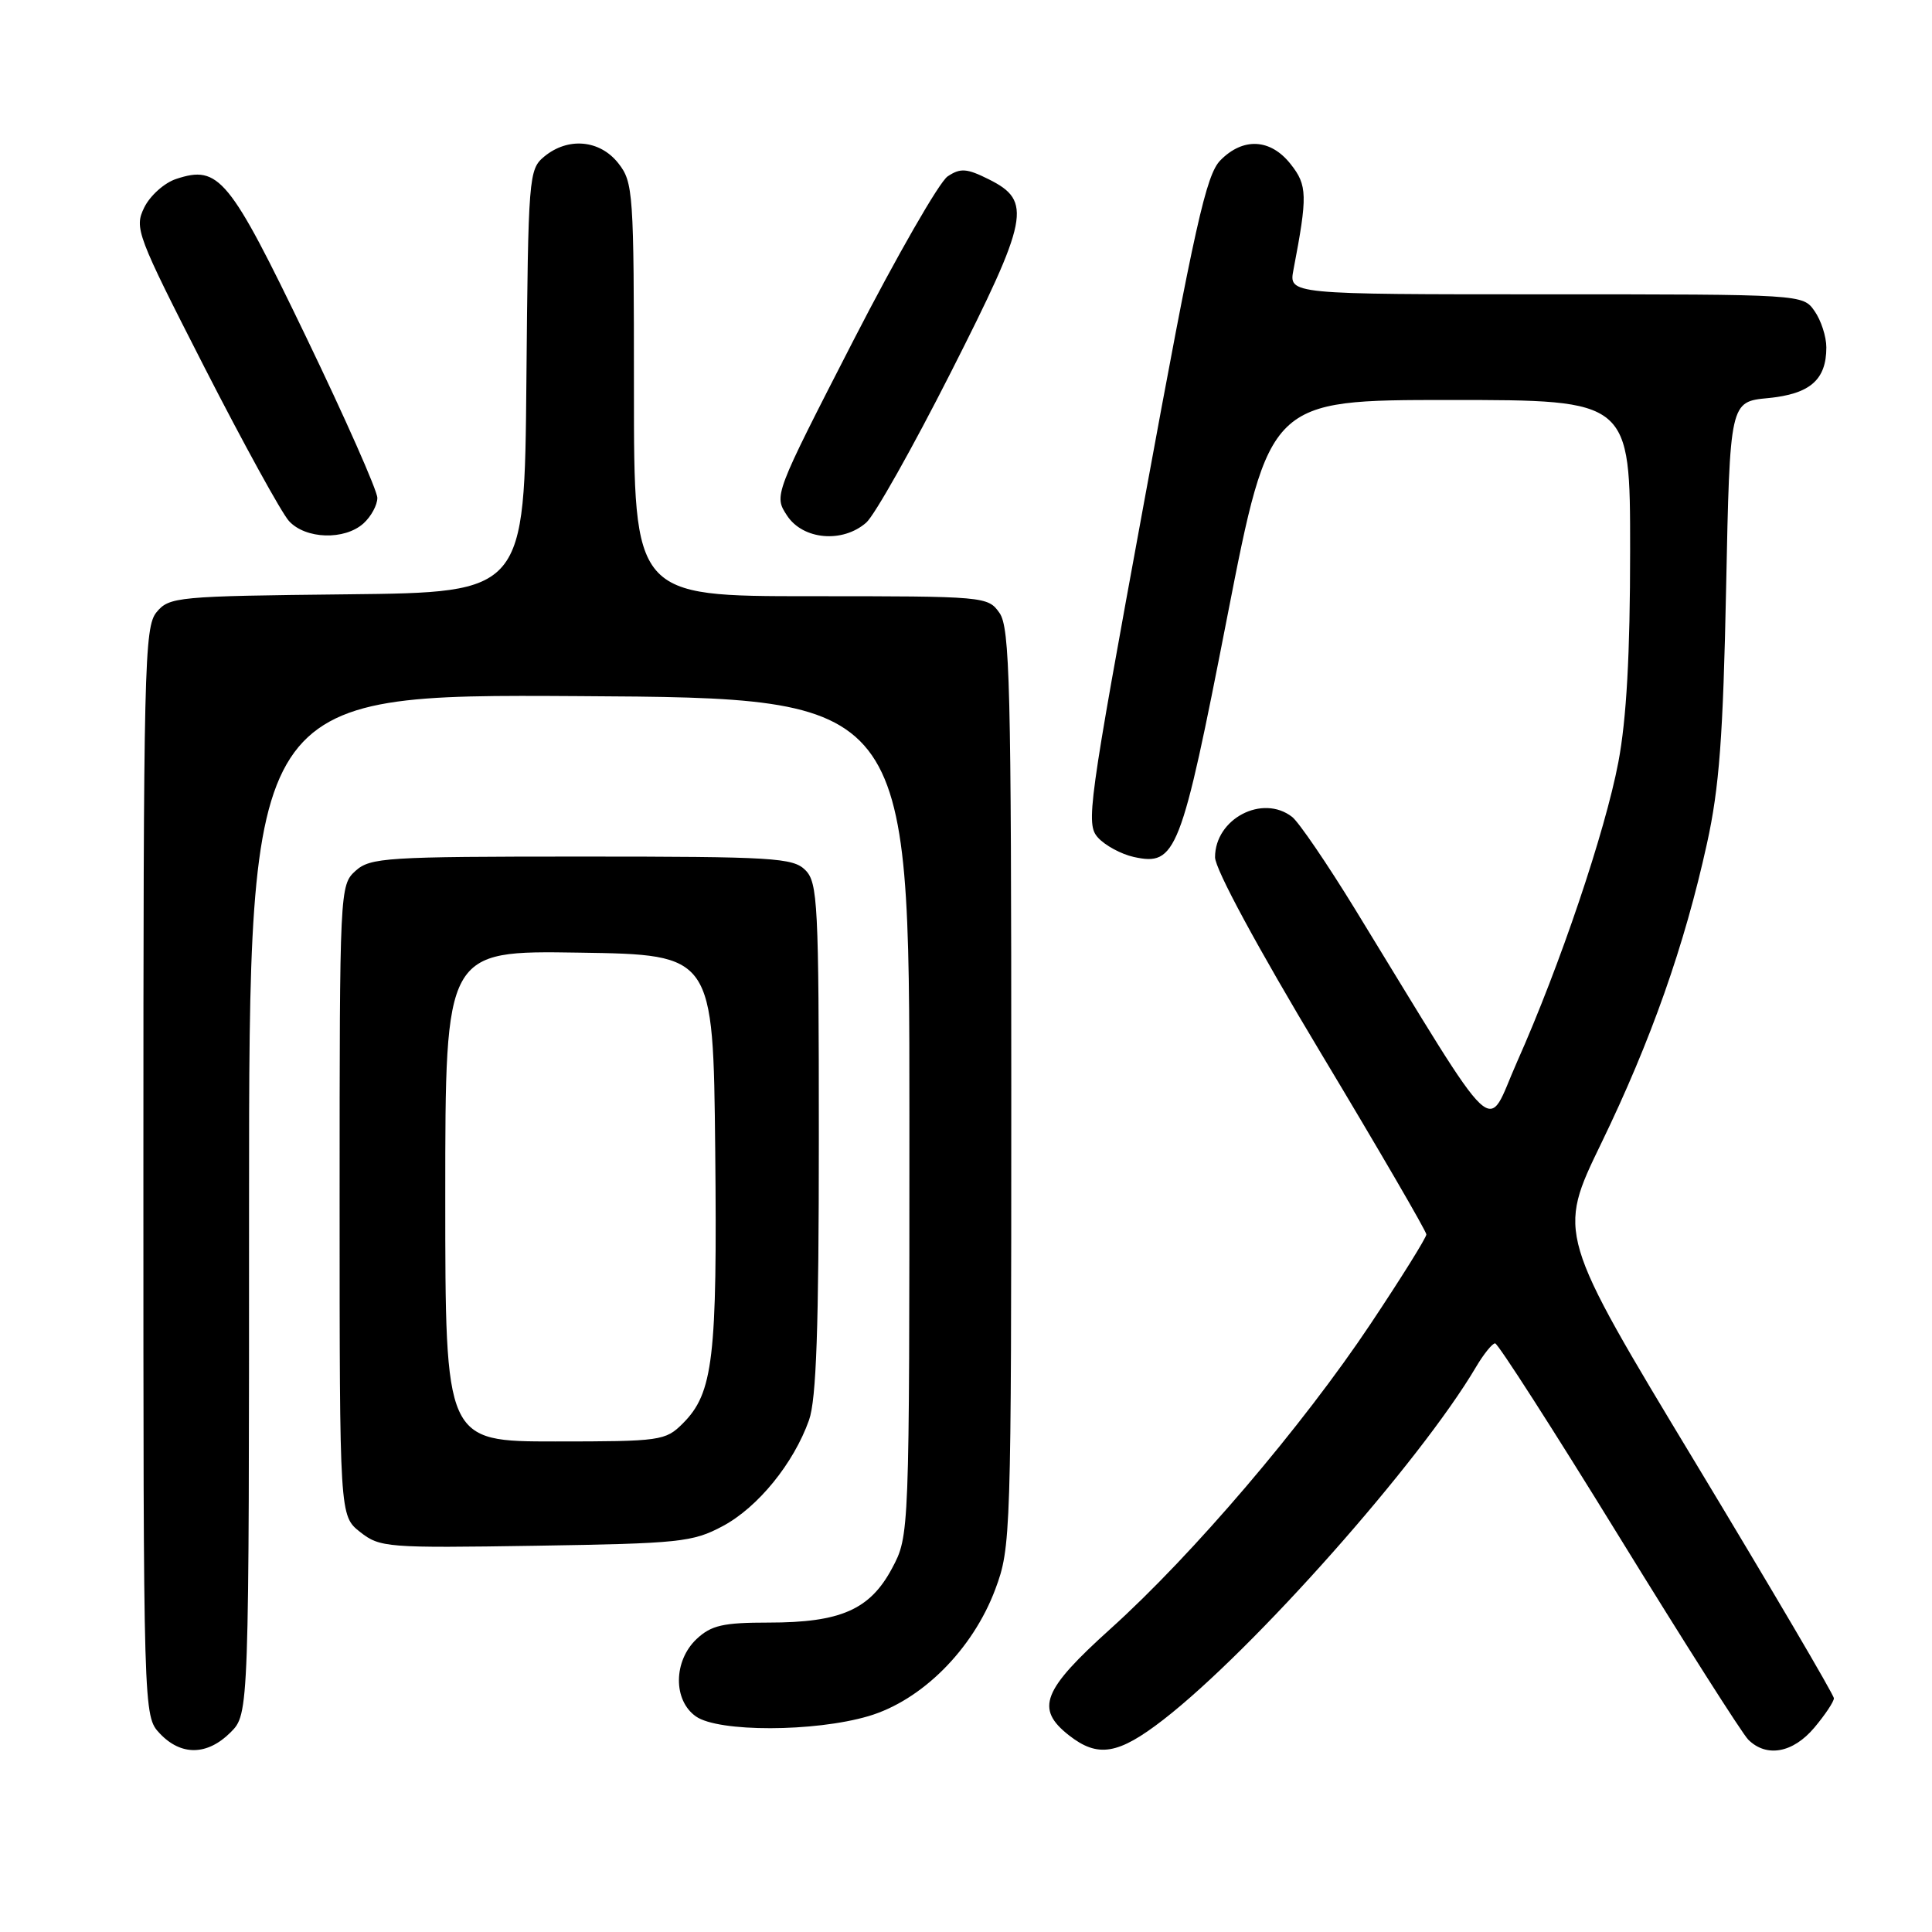 <?xml version="1.0" encoding="UTF-8" standalone="no"?>
<!DOCTYPE svg PUBLIC "-//W3C//DTD SVG 1.1//EN" "http://www.w3.org/Graphics/SVG/1.1/DTD/svg11.dtd" >
<svg xmlns="http://www.w3.org/2000/svg" xmlns:xlink="http://www.w3.org/1999/xlink" version="1.1" viewBox="0 0 256 256">
 <g >
 <path fill="currentColor"
d=" M 30.55 229.55 C 33.00 227.09 33.00 227.09 33.00 159.53 C 33.00 91.98 33.00 91.98 76.75 92.24 C 120.50 92.50 120.50 92.50 120.50 148.00 C 120.50 203.50 120.50 203.50 118.19 207.83 C 115.27 213.29 111.38 215.00 101.85 215.00 C 95.81 215.00 94.25 215.36 92.31 217.17 C 89.22 220.08 89.17 225.31 92.22 227.44 C 95.20 229.53 107.91 229.51 115.07 227.40 C 122.14 225.32 128.90 218.56 131.88 210.59 C 133.95 205.05 134.00 203.62 134.00 144.18 C 134.00 90.83 133.81 83.17 132.44 81.22 C 130.91 79.03 130.54 79.00 107.44 79.00 C 84.00 79.00 84.00 79.00 84.00 51.63 C 84.00 25.46 83.91 24.15 81.93 21.63 C 79.48 18.52 75.26 18.14 72.11 20.75 C 70.06 22.45 69.99 23.37 69.75 50.50 C 69.50 78.50 69.50 78.50 46.00 78.75 C 23.46 78.99 22.43 79.09 20.75 81.11 C 19.12 83.08 19.00 88.12 19.00 155.30 C 19.00 227.37 19.00 227.37 21.17 229.69 C 23.99 232.68 27.46 232.63 30.55 229.55 Z  M 154.16 227.86 C 166.09 218.60 188.14 193.73 195.57 181.15 C 196.59 179.42 197.74 178.00 198.11 178.00 C 198.48 178.00 205.85 189.48 214.48 203.51 C 223.11 217.54 230.84 229.69 231.65 230.51 C 234.07 232.92 237.58 232.28 240.41 228.92 C 241.83 227.23 243.00 225.48 243.00 225.03 C 243.00 224.58 234.75 210.55 224.68 193.86 C 206.35 163.50 206.35 163.50 212.17 151.50 C 218.77 137.88 223.21 125.29 226.18 111.78 C 227.82 104.35 228.32 97.59 228.72 77.87 C 229.22 53.23 229.22 53.23 234.28 52.75 C 239.84 52.21 242.00 50.33 242.00 46.03 C 242.00 44.61 241.30 42.44 240.44 41.22 C 238.89 39.00 238.89 39.00 204.83 39.00 C 170.77 39.00 170.77 39.00 171.39 35.75 C 173.27 25.92 173.24 24.55 171.02 21.75 C 168.36 18.37 164.72 18.17 161.70 21.25 C 159.82 23.17 158.35 29.75 151.64 66.30 C 144.17 106.95 143.86 109.19 145.49 110.99 C 146.43 112.03 148.56 113.18 150.22 113.55 C 155.84 114.78 156.49 113.14 162.62 81.71 C 168.23 53.00 168.23 53.00 192.12 53.00 C 216.00 53.00 216.00 53.00 216.00 72.89 C 216.00 86.71 215.52 95.28 214.44 100.99 C 212.69 110.21 206.70 127.95 201.02 140.70 C 196.78 150.22 199.15 152.46 179.57 120.50 C 175.86 114.45 172.10 108.94 171.22 108.25 C 167.29 105.19 161.00 108.48 161.00 113.59 C 161.00 115.15 166.59 125.49 175.00 139.50 C 182.70 152.32 189.00 163.15 189.00 163.57 C 189.00 163.99 185.68 169.32 181.61 175.42 C 172.59 188.95 158.05 206.00 147.14 215.83 C 138.12 223.96 137.16 226.41 141.63 229.93 C 145.48 232.95 148.17 232.50 154.16 227.86 Z  M 95.76 202.22 C 100.43 199.73 105.16 193.91 107.20 188.17 C 108.17 185.43 108.50 175.92 108.50 150.79 C 108.50 119.76 108.36 116.93 106.71 115.29 C 105.08 113.66 102.49 113.50 77.07 113.50 C 51.08 113.50 49.07 113.63 47.10 115.40 C 45.03 117.28 45.00 117.89 45.00 159.08 C 45.00 200.85 45.00 200.85 47.72 203.00 C 50.34 205.06 51.26 205.13 70.97 204.82 C 90.08 204.52 91.79 204.34 95.76 202.22 Z  M 48.17 69.35 C 49.18 68.43 50.00 66.92 50.00 65.97 C 50.00 65.02 45.75 55.42 40.55 44.63 C 30.38 23.52 29.00 21.84 23.35 23.71 C 21.78 24.22 19.88 25.93 19.11 27.50 C 17.78 30.23 18.10 31.07 27.11 48.71 C 32.28 58.81 37.31 67.96 38.29 69.04 C 40.49 71.45 45.66 71.61 48.17 69.35 Z  M 114.78 69.25 C 115.88 68.29 120.92 59.34 125.97 49.38 C 136.35 28.90 136.80 26.65 131.04 23.77 C 128.10 22.30 127.27 22.24 125.57 23.37 C 124.47 24.10 118.84 33.91 113.05 45.17 C 102.54 65.65 102.54 65.65 104.29 68.32 C 106.40 71.53 111.64 72.00 114.78 69.25 Z  M 59.00 158.48 C 59.00 125.95 59.00 125.95 76.75 126.23 C 94.50 126.50 94.50 126.50 94.77 152.33 C 95.05 179.98 94.51 184.58 90.48 188.61 C 88.18 190.91 87.54 191.00 73.55 191.00 C 59.00 191.00 59.00 191.00 59.00 158.48 Z "/>
</g>
</svg>